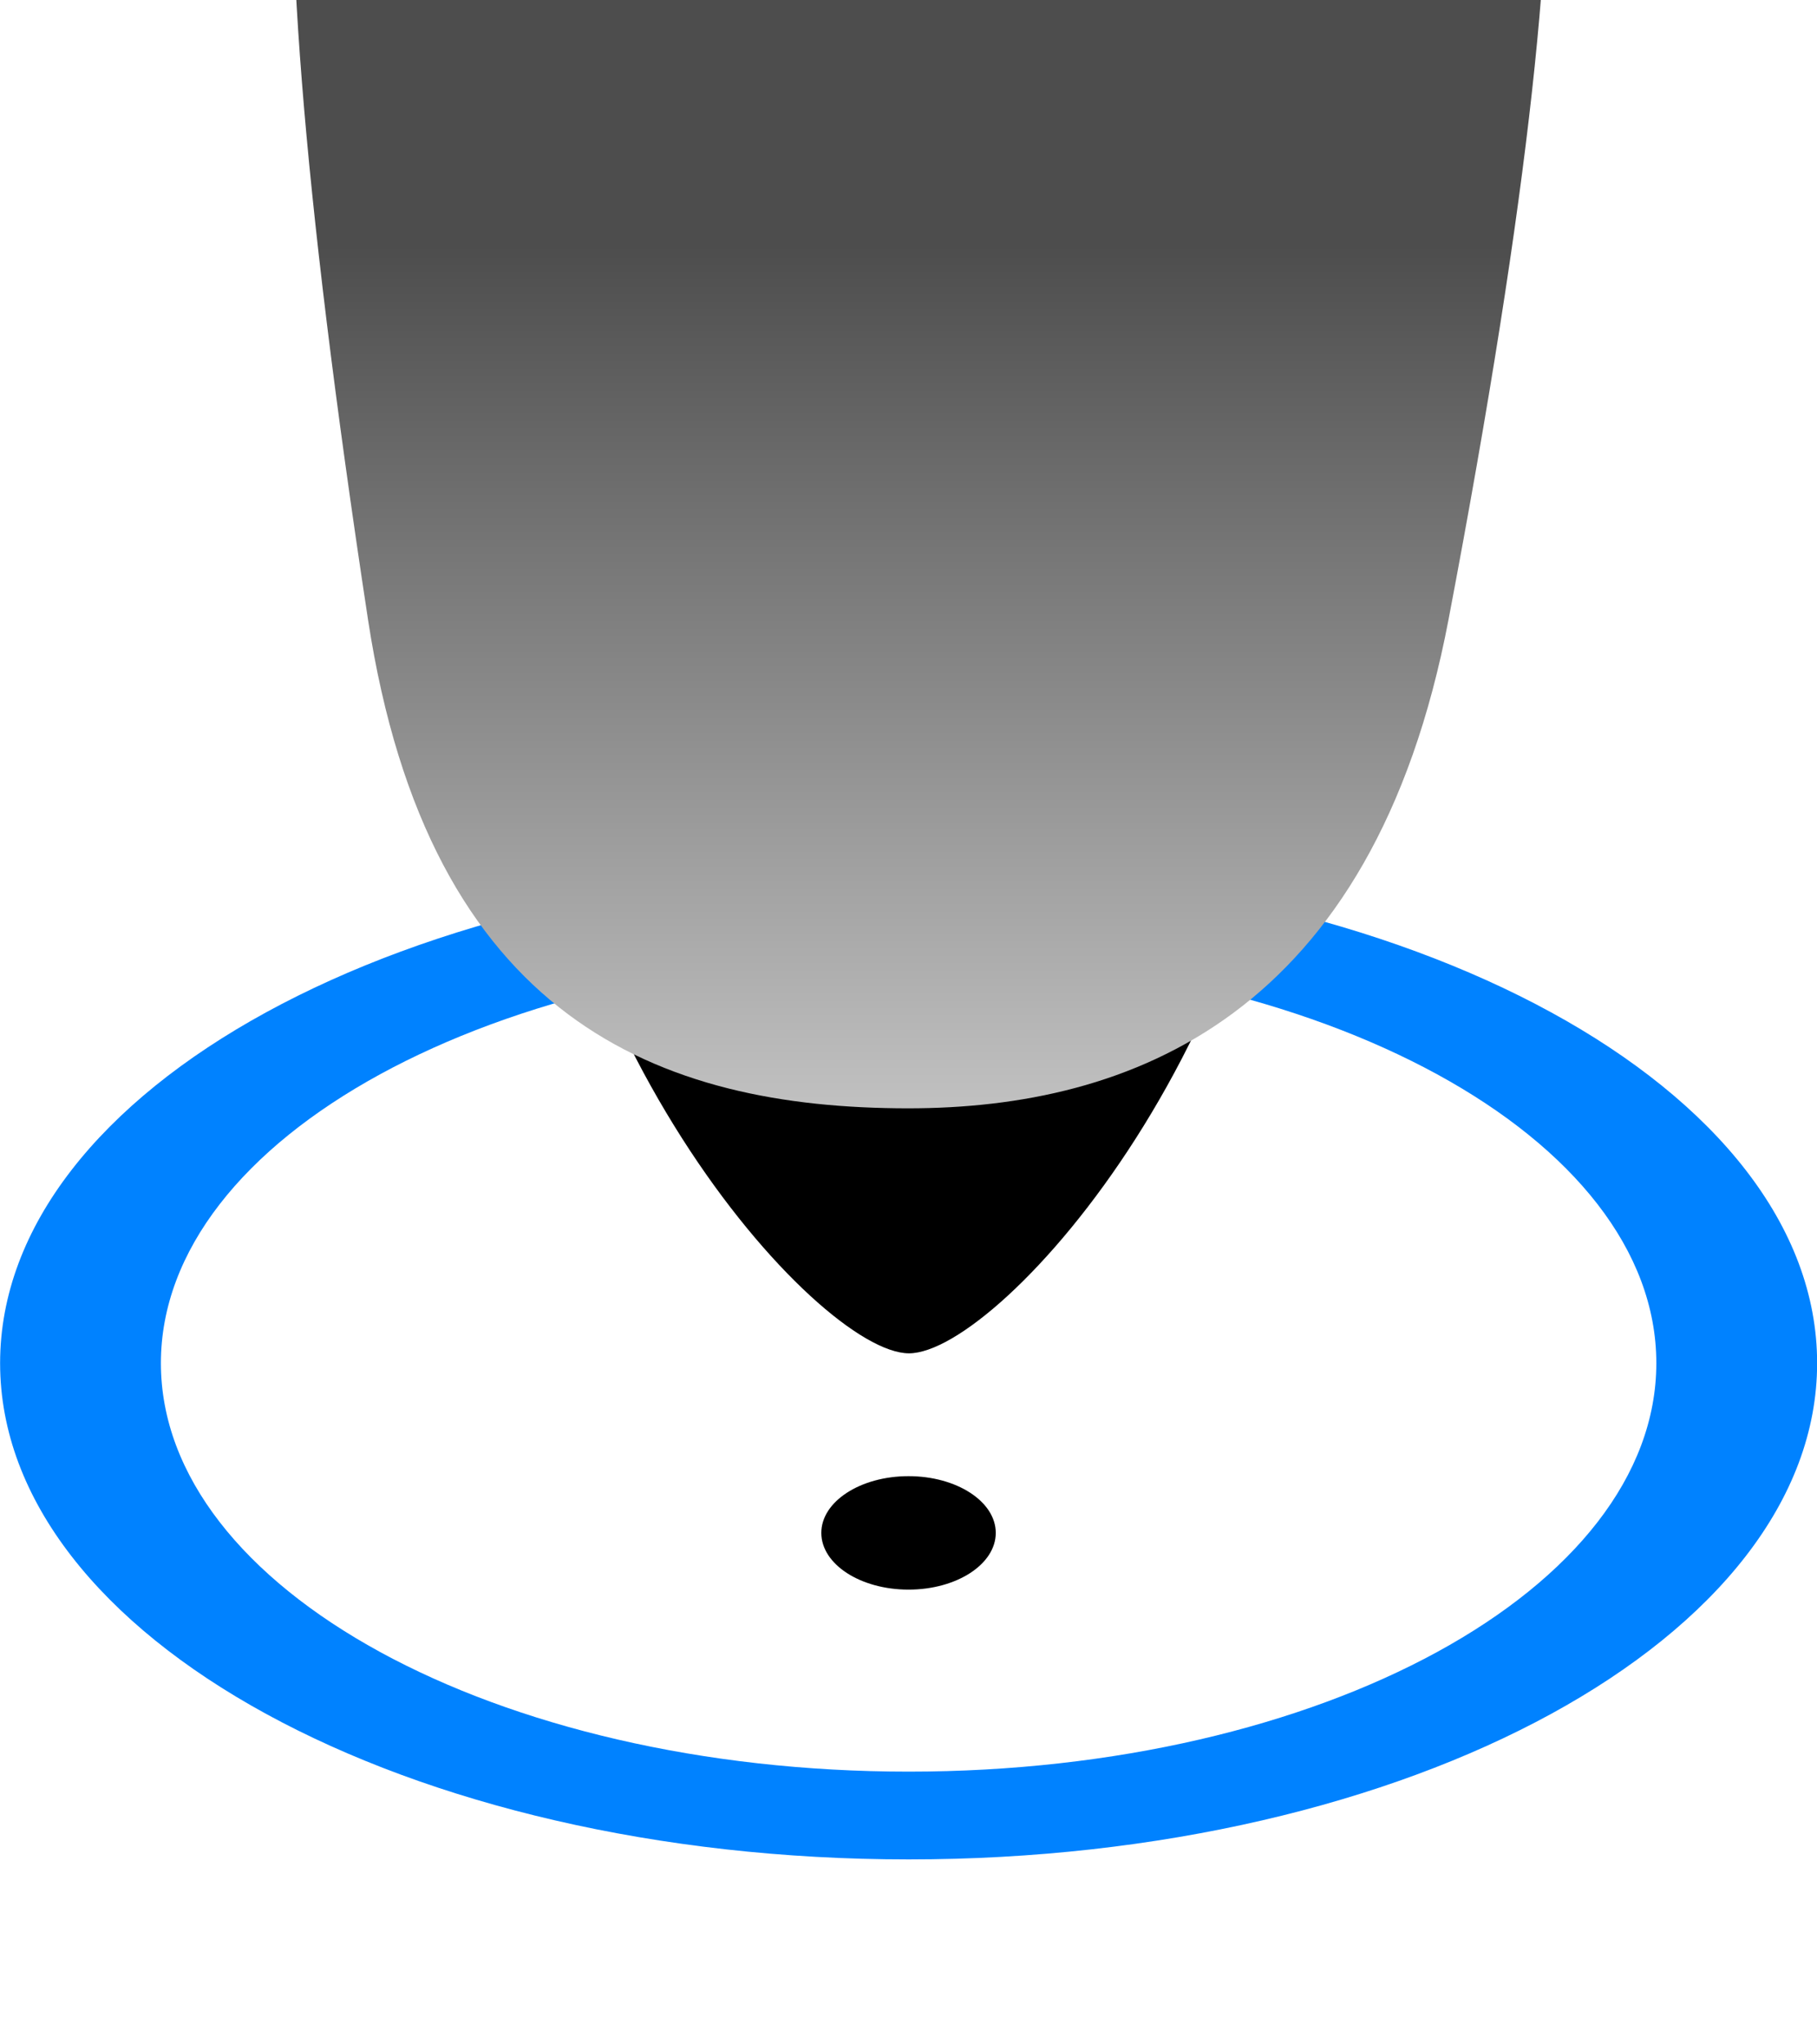 <?xml version="1.0" encoding="UTF-8" standalone="no"?>
<!DOCTYPE svg PUBLIC "-//W3C//DTD SVG 1.1//EN" "http://www.w3.org/Graphics/SVG/1.1/DTD/svg11.dtd">
<svg width="100%" height="100%" viewBox="0 0 16 18" version="1.1" xmlns="http://www.w3.org/2000/svg" xmlns:xlink="http://www.w3.org/1999/xlink" xml:space="preserve" xmlns:serif="http://www.serif.com/" style="fill-rule:evenodd;clip-rule:evenodd;stroke-linecap:round;stroke-linejoin:round;stroke-miterlimit:1.5;">
    <g id="Artboard1" transform="matrix(1,0,0,1.375,0,0)">
        <rect x="0" y="0" width="16" height="16" style="fill:none;"/>
        <clipPath id="_clip1">
            <rect x="0" y="0" width="16" height="16"/>
        </clipPath>
        <g clip-path="url(#_clip1)">
            <g transform="matrix(0.113,0,0,0.088,7.076,9.03)">
                <ellipse cx="8.18" cy="8.929" rx="6.797" ry="4.128"/>
            </g>
            <g transform="matrix(1.177,0,0,0.77,-1.415,1.065)">
                <path d="M8,5.825C11.752,5.825 14.797,7.675 14.797,9.953C14.797,12.231 11.752,14.08 8,14.08C4.248,14.08 1.203,12.231 1.203,9.953C1.203,7.675 4.248,5.825 8,5.825ZM8,6.556C11.088,6.556 13.594,8.078 13.594,9.953C13.594,11.828 11.088,13.35 8,13.35C4.912,13.35 2.406,11.828 2.406,9.953C2.406,8.078 4.912,6.556 8,6.556Z" style="fill:rgb(0,130,255);"/>
            </g>
            <g transform="matrix(0.486,0,0,0.496,2.658,0.466)">
                <path d="M11,-2.426C14.85,-2.426 17.976,-15.488 17.976,7.053C17.976,12.285 12.666,16.532 11,16.532C9.334,16.532 4.024,12.285 4.024,7.053C4.024,-15.325 7.15,-2.426 11,-2.426Z" style="stroke:rgb(84,5,5);stroke-opacity:0;stroke-width:0.42px;"/>
            </g>
            <g transform="matrix(0.682,0,0,0.496,0.496,0.468)">
                <path d="M11,-2.426C14.85,-2.426 22.223,-15.275 17.976,7.053C16.998,12.192 13.86,13.365 11,13.365C7.792,13.365 4.812,12.225 4.024,7.053C0.558,-15.706 7.15,-2.426 11,-2.426Z" style="fill:url(#_Linear2);stroke:rgb(84,5,5);stroke-opacity:0;stroke-width:0.37px;"/>
            </g>
        </g>
    </g>
    <defs>
        <linearGradient id="_Linear2" x1="0" y1="0" x2="1" y2="0" gradientUnits="userSpaceOnUse" gradientTransform="matrix(8.75616e-16,-14.3,14.3,8.75616e-16,11.551,16.532)"><stop offset="0" style="stop-color:rgb(226,226,226);stop-opacity:1"/><stop offset="1" style="stop-color:rgb(77,77,77);stop-opacity:1"/></linearGradient>
    </defs>
</svg>
